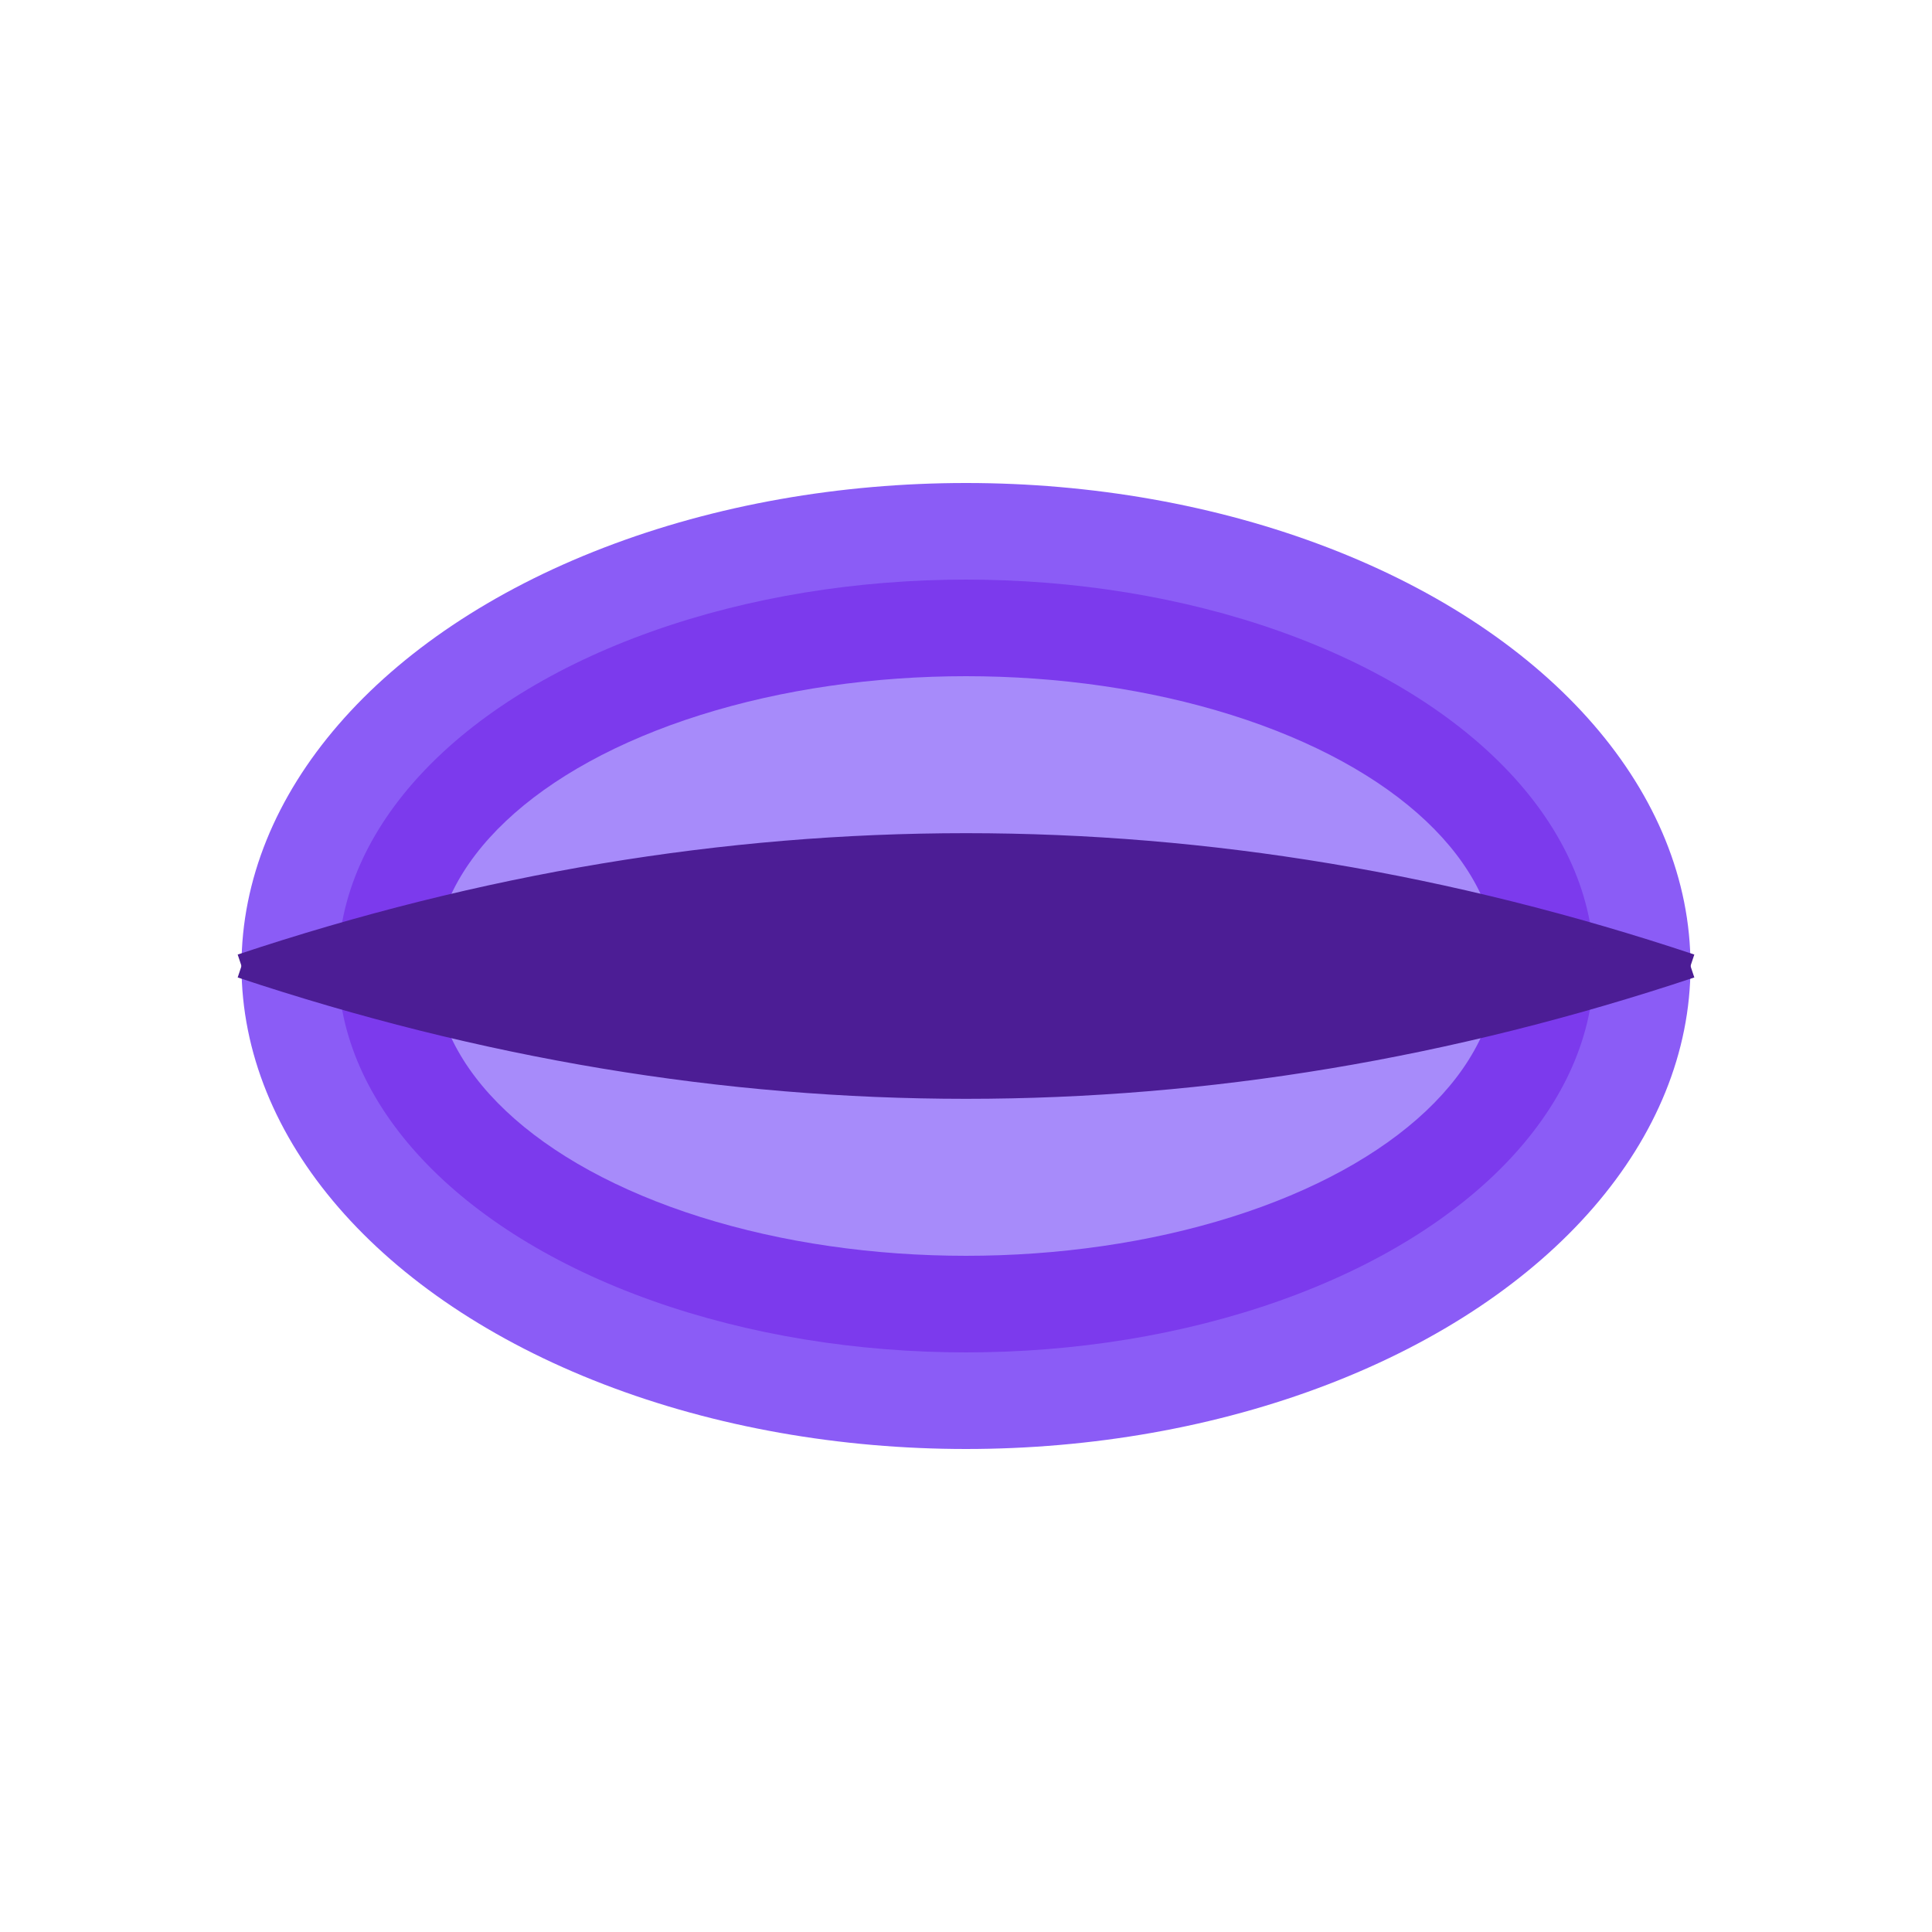 <svg xmlns="http://www.w3.org/2000/svg" width="400" height="400" viewBox="0 0 400 400">
  <style>
    .bag { fill: #8B5CF6; }
    .detail { fill: #7C3AED; }
    .highlight { fill: #A78BFA; }
    .zipper { fill: #4C1D95; }
  </style>
  <ellipse cx="200" cy="200" rx="150" ry="100" class="bag" />
  <ellipse cx="200" cy="200" rx="130" ry="80" class="detail" />
  <ellipse cx="200" cy="200" rx="110" ry="60" class="highlight" />
  <path d="M50 200 Q200 150 350 200" stroke="#4C1D95" stroke-width="5" fill="none" class="zipper" />
  <path d="M50 200 Q200 250 350 200" stroke="#4C1D95" stroke-width="5" fill="none" class="zipper" />
</svg> 
